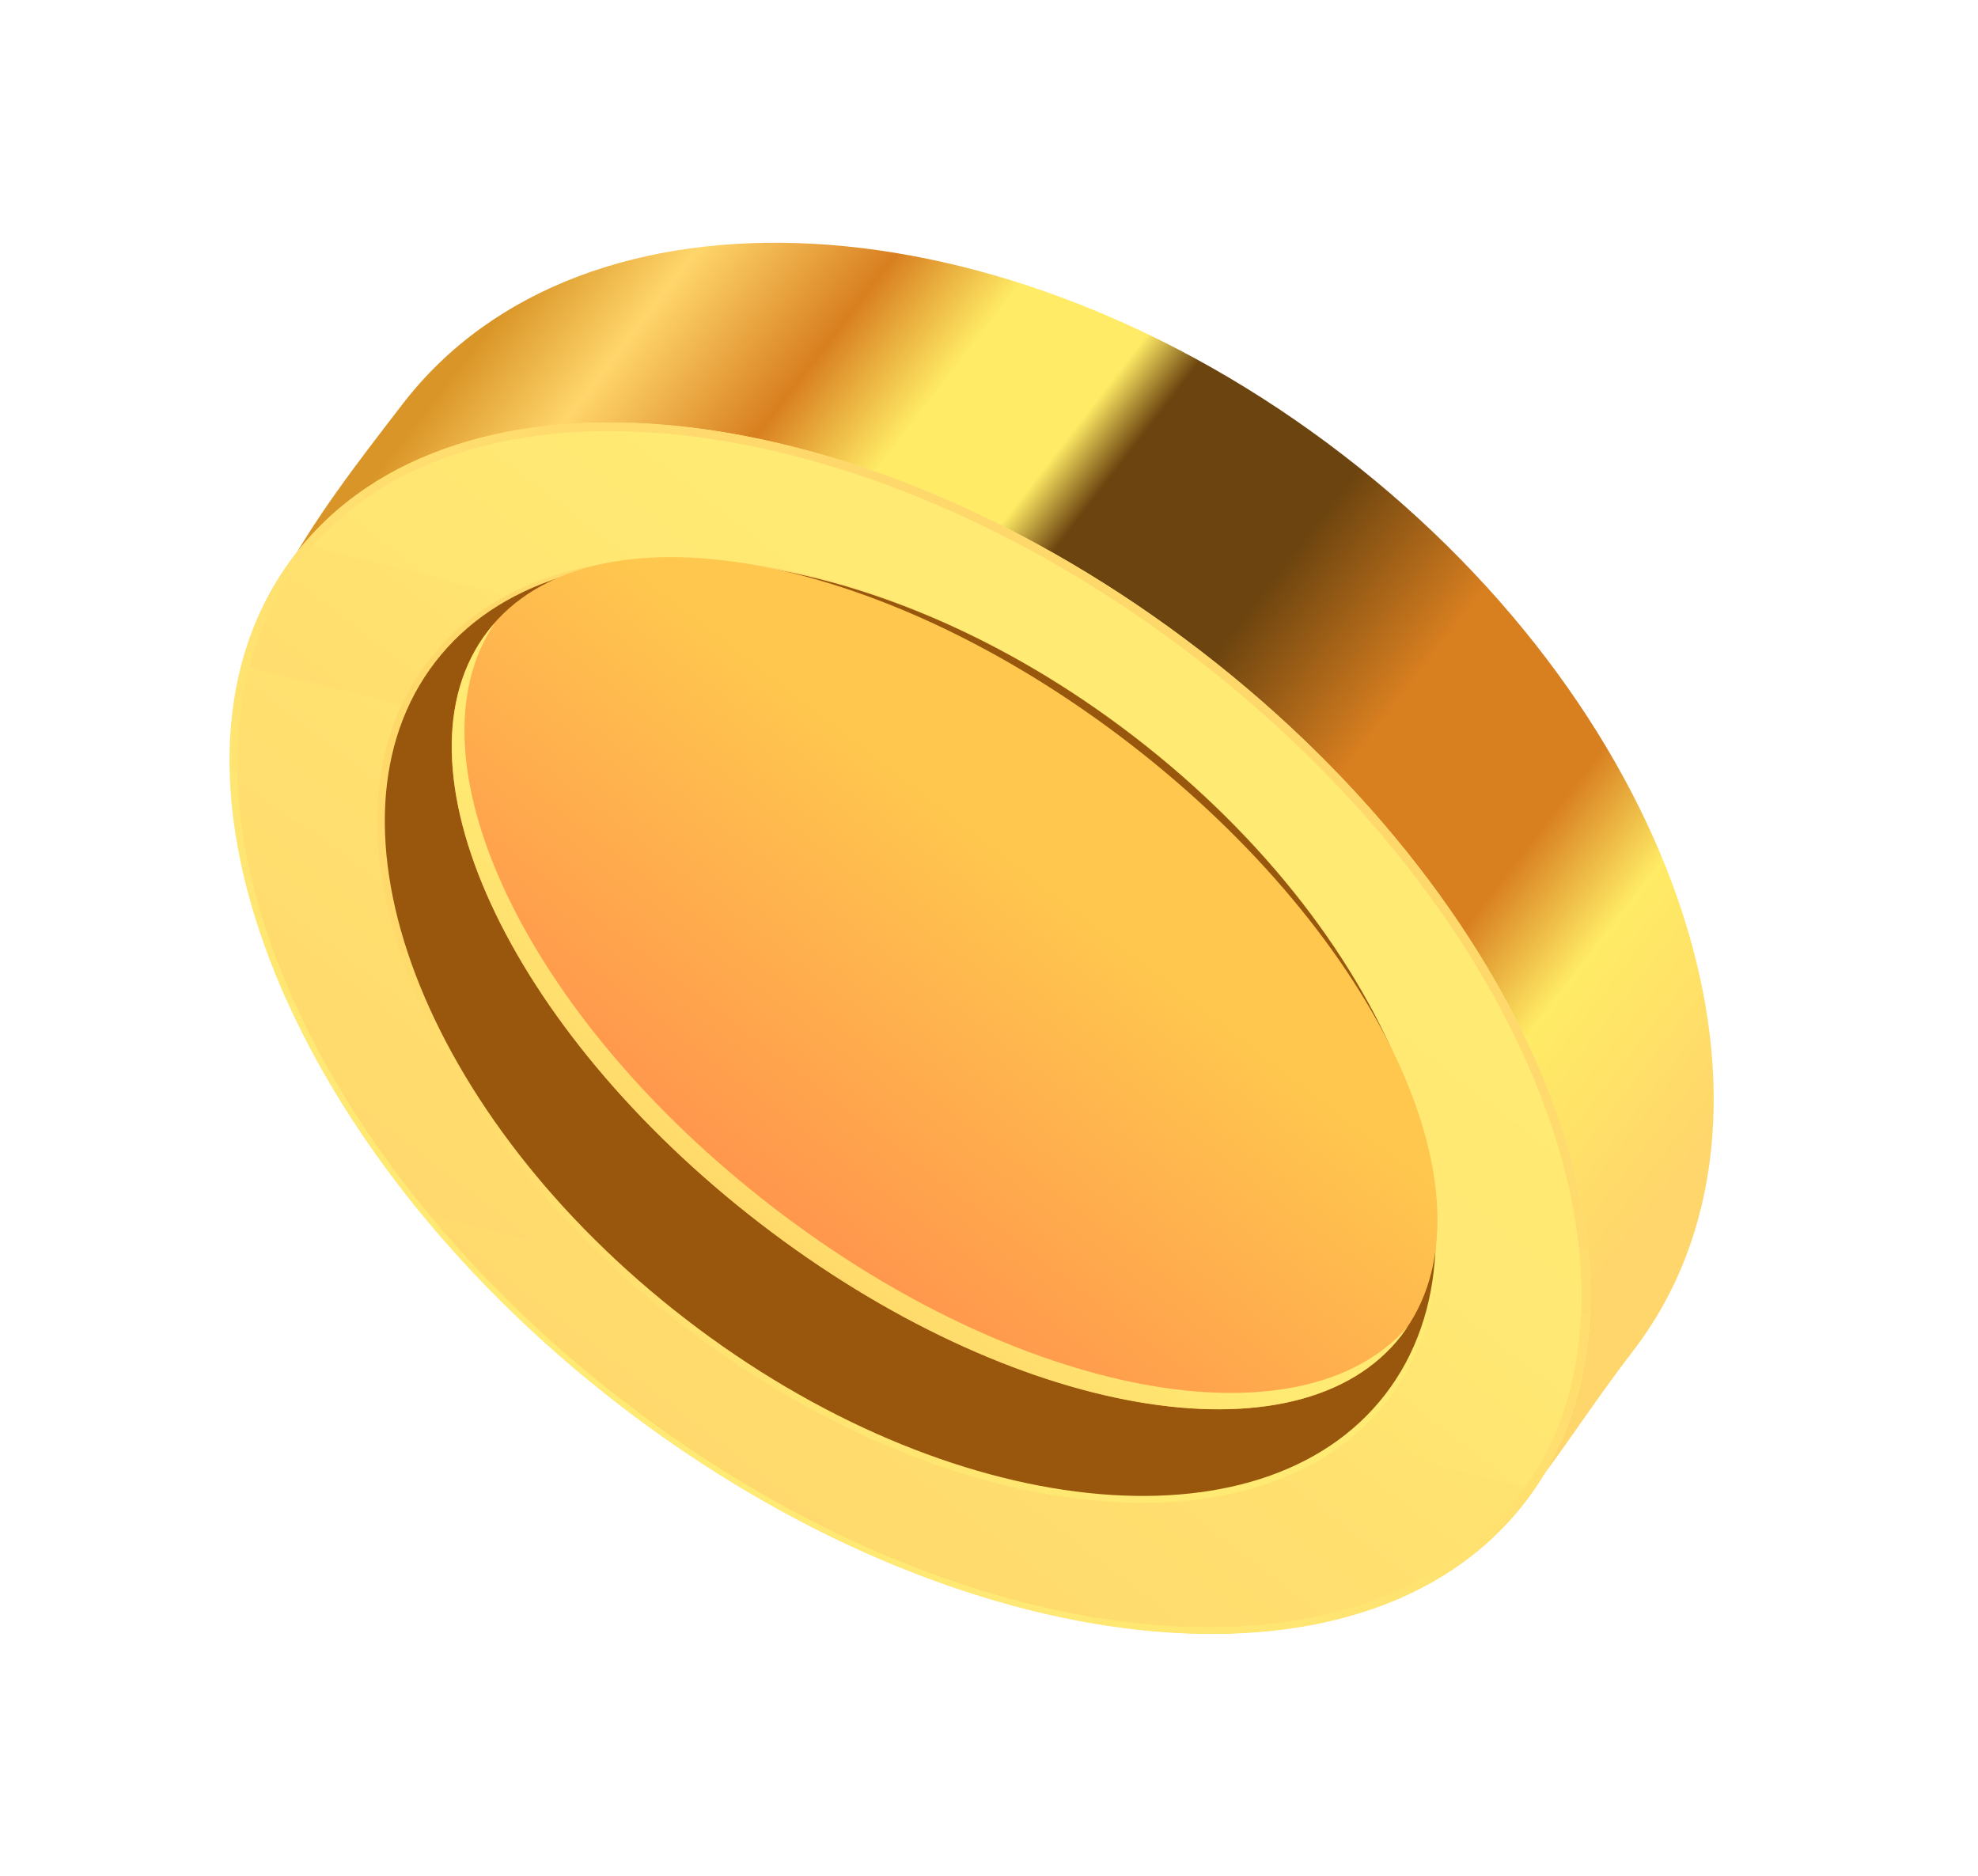 <svg width="58" height="55" viewBox="0 0 58 55" fill="none" xmlns="http://www.w3.org/2000/svg">
<g clip-path="url(#clip0_14_2656)">
<path d="M11.815 11.835C17.086 4.996 29.433 5.673 39.387 13.345C49.349 21.023 53.146 32.787 47.876 39.625C42.606 46.463 42.181 52.591 20.304 38.114C1.166 25.45 6.545 18.673 11.815 11.835Z" fill="url(#paint0_linear_14_2656)"/>
<path d="M18.172 41.2C28.129 48.874 40.015 50.147 44.72 44.042C49.425 37.938 45.168 26.768 35.211 19.094C25.255 11.419 13.369 10.147 8.664 16.251C3.958 22.356 8.216 33.526 18.172 41.2Z" fill="url(#paint1_linear_14_2656)"/>
<g style="mix-blend-mode:screen" opacity="0.38">
<path d="M12.347 35.563L44.984 43.673C46.9 40.906 47.092 37.19 45.845 33.267L6.806 23.572C7.163 27.375 9.111 31.623 12.342 35.571L12.347 35.563Z" fill="url(#paint2_linear_14_2656)"/>
<path d="M8.89 15.966C8.811 16.053 8.735 16.152 8.664 16.243C7.914 17.216 7.393 18.308 7.092 19.503L43.751 28.613C42.788 26.965 41.603 25.329 40.211 23.748L8.89 15.966Z" fill="url(#paint3_linear_14_2656)"/>
</g>
<path style="mix-blend-mode:multiply" d="M18.17 41.194C28.136 48.864 40.016 50.136 44.72 44.041C49.421 37.933 45.168 26.762 35.214 19.089C25.26 11.417 13.373 10.14 8.664 16.243C3.963 22.351 8.221 33.514 18.175 41.187L18.17 41.194ZM35.116 19.205C44.971 26.802 49.187 37.853 44.53 43.894C39.872 49.935 28.116 48.67 18.261 41.073C8.406 33.477 4.197 22.431 8.847 16.385C13.504 10.344 25.261 11.609 35.116 19.205Z" fill="url(#paint4_linear_14_2656)"/>
<path style="mix-blend-mode:screen" d="M18.17 41.194C28.136 48.864 40.001 50.158 44.683 44.08C49.372 38.007 45.097 26.853 35.143 19.181C25.189 11.508 13.317 10.209 8.63 16.295C3.948 22.373 8.216 33.522 18.177 41.199L18.17 41.194ZM35.05 19.289C44.905 26.886 49.131 37.922 44.493 43.933C39.855 49.944 28.108 48.665 18.261 41.073C8.406 33.477 4.175 22.448 8.817 16.43C13.455 10.418 25.202 11.698 35.05 19.289Z" fill="url(#paint5_linear_14_2656)"/>
<path style="mix-blend-mode:screen" d="M20.045 38.753C27.738 44.682 36.919 45.667 40.553 40.953C44.187 36.239 40.896 27.61 33.203 21.681C25.51 15.751 16.328 14.766 12.695 19.481C9.061 24.195 12.352 32.824 20.045 38.753Z" fill="url(#paint6_linear_14_2656)"/>
<path style="mix-blend-mode:screen" d="M19.98 38.837C27.746 44.823 37.017 45.817 40.687 41.056C44.356 36.295 41.035 27.583 33.268 21.596C25.502 15.61 16.231 14.617 12.561 19.378C8.892 24.139 12.213 32.851 19.98 38.837Z" fill="url(#paint7_linear_14_2656)"/>
<path d="M20.113 38.683C27.805 44.612 36.987 45.597 40.621 40.883C44.255 36.169 40.964 27.54 33.271 21.611C25.578 15.681 16.396 14.697 12.763 19.411C9.129 24.125 12.42 32.754 20.113 38.683Z" fill="#99570E"/>
<path d="M22.278 35.86C29.675 41.562 38.099 43.036 41.092 39.153C44.085 35.269 40.514 27.499 33.117 21.797C25.719 16.095 17.296 14.621 14.303 18.504C11.309 22.387 14.88 30.158 22.278 35.86Z" fill="url(#paint8_linear_14_2656)"/>
<path style="mix-blend-mode:multiply" d="M22.651 35.388C15.403 29.804 11.831 22.235 14.504 18.276C14.435 18.348 14.369 18.432 14.308 18.509C11.312 22.392 14.887 30.165 22.281 35.867C29.675 41.569 38.103 43.037 41.098 39.153C41.152 39.072 41.218 38.988 41.272 38.907C38.121 42.495 29.892 40.967 22.651 35.388Z" fill="url(#paint9_linear_14_2656)"/>
</g>
<defs>
<linearGradient id="paint0_linear_14_2656" x1="44.813" y1="40.147" x2="10.943" y2="14.041" gradientUnits="userSpaceOnUse">
<stop stop-color="#FFD66B"/>
<stop offset="0.14" stop-color="#FFEB65"/>
<stop offset="0.22" stop-color="#D87F20"/>
<stop offset="0.35" stop-color="#D87F20"/>
<stop offset="0.47" stop-color="#6C440F"/>
<stop offset="0.6" stop-color="#6C440F"/>
<stop offset="0.64" stop-color="#FFEB65"/>
<stop offset="0.73" stop-color="#FFEB65"/>
<stop offset="0.81" stop-color="#D87F20"/>
<stop offset="0.92" stop-color="#FFD66B"/>
<stop offset="1" stop-color="#DA9528"/>
</linearGradient>
<linearGradient id="paint1_linear_14_2656" x1="33.2" y1="21.704" x2="17.507" y2="42.064" gradientUnits="userSpaceOnUse">
<stop stop-color="#FFEB74"/>
<stop offset="1" stop-color="#FFD86C"/>
</linearGradient>
<linearGradient id="paint2_linear_14_2656" x1="30.188" y1="28.031" x2="20.986" y2="39.969" gradientUnits="userSpaceOnUse">
<stop stop-color="#FFEB74"/>
<stop offset="1" stop-color="#FFD86C"/>
</linearGradient>
<linearGradient id="paint3_linear_14_2656" x1="27.961" y1="20.13" x2="20.996" y2="29.166" gradientUnits="userSpaceOnUse">
<stop stop-color="#FFEB74"/>
<stop offset="1" stop-color="#FFD86C"/>
</linearGradient>
<linearGradient id="paint4_linear_14_2656" x1="17.165" y1="42.484" x2="34.064" y2="20.558" gradientUnits="userSpaceOnUse">
<stop stop-color="#FFEB74"/>
<stop offset="1" stop-color="#FFD86C"/>
</linearGradient>
<linearGradient id="paint5_linear_14_2656" x1="17.161" y1="42.489" x2="33.994" y2="20.649" gradientUnits="userSpaceOnUse">
<stop stop-color="#FFEB74"/>
<stop offset="1" stop-color="#FFD86C"/>
</linearGradient>
<linearGradient id="paint6_linear_14_2656" x1="39.226" y1="42.689" x2="11.361" y2="21.211" gradientUnits="userSpaceOnUse">
<stop stop-color="#FFEB74"/>
<stop offset="1" stop-color="#FFD86A"/>
</linearGradient>
<linearGradient id="paint7_linear_14_2656" x1="39.353" y1="42.786" x2="11.235" y2="21.114" gradientUnits="userSpaceOnUse">
<stop stop-color="#FFEB74"/>
<stop offset="1" stop-color="#FFD86A"/>
</linearGradient>
<linearGradient id="paint8_linear_14_2656" x1="30.233" y1="25.553" x2="22.893" y2="35.076" gradientUnits="userSpaceOnUse">
<stop stop-color="#FFC74E"/>
<stop offset="1" stop-color="#FF984D"/>
</linearGradient>
<linearGradient id="paint9_linear_14_2656" x1="25.724" y1="31.379" x2="21.93" y2="36.301" gradientUnits="userSpaceOnUse">
<stop stop-color="#FFEB74"/>
<stop offset="1" stop-color="#FFD86A"/>
</linearGradient>
<clipPath id="clip0_14_2656">
<rect width="35.12" height="45.657" fill="white" transform="translate(57.456 25.196) rotate(123.494)"/>
</clipPath>
</defs>
</svg>
